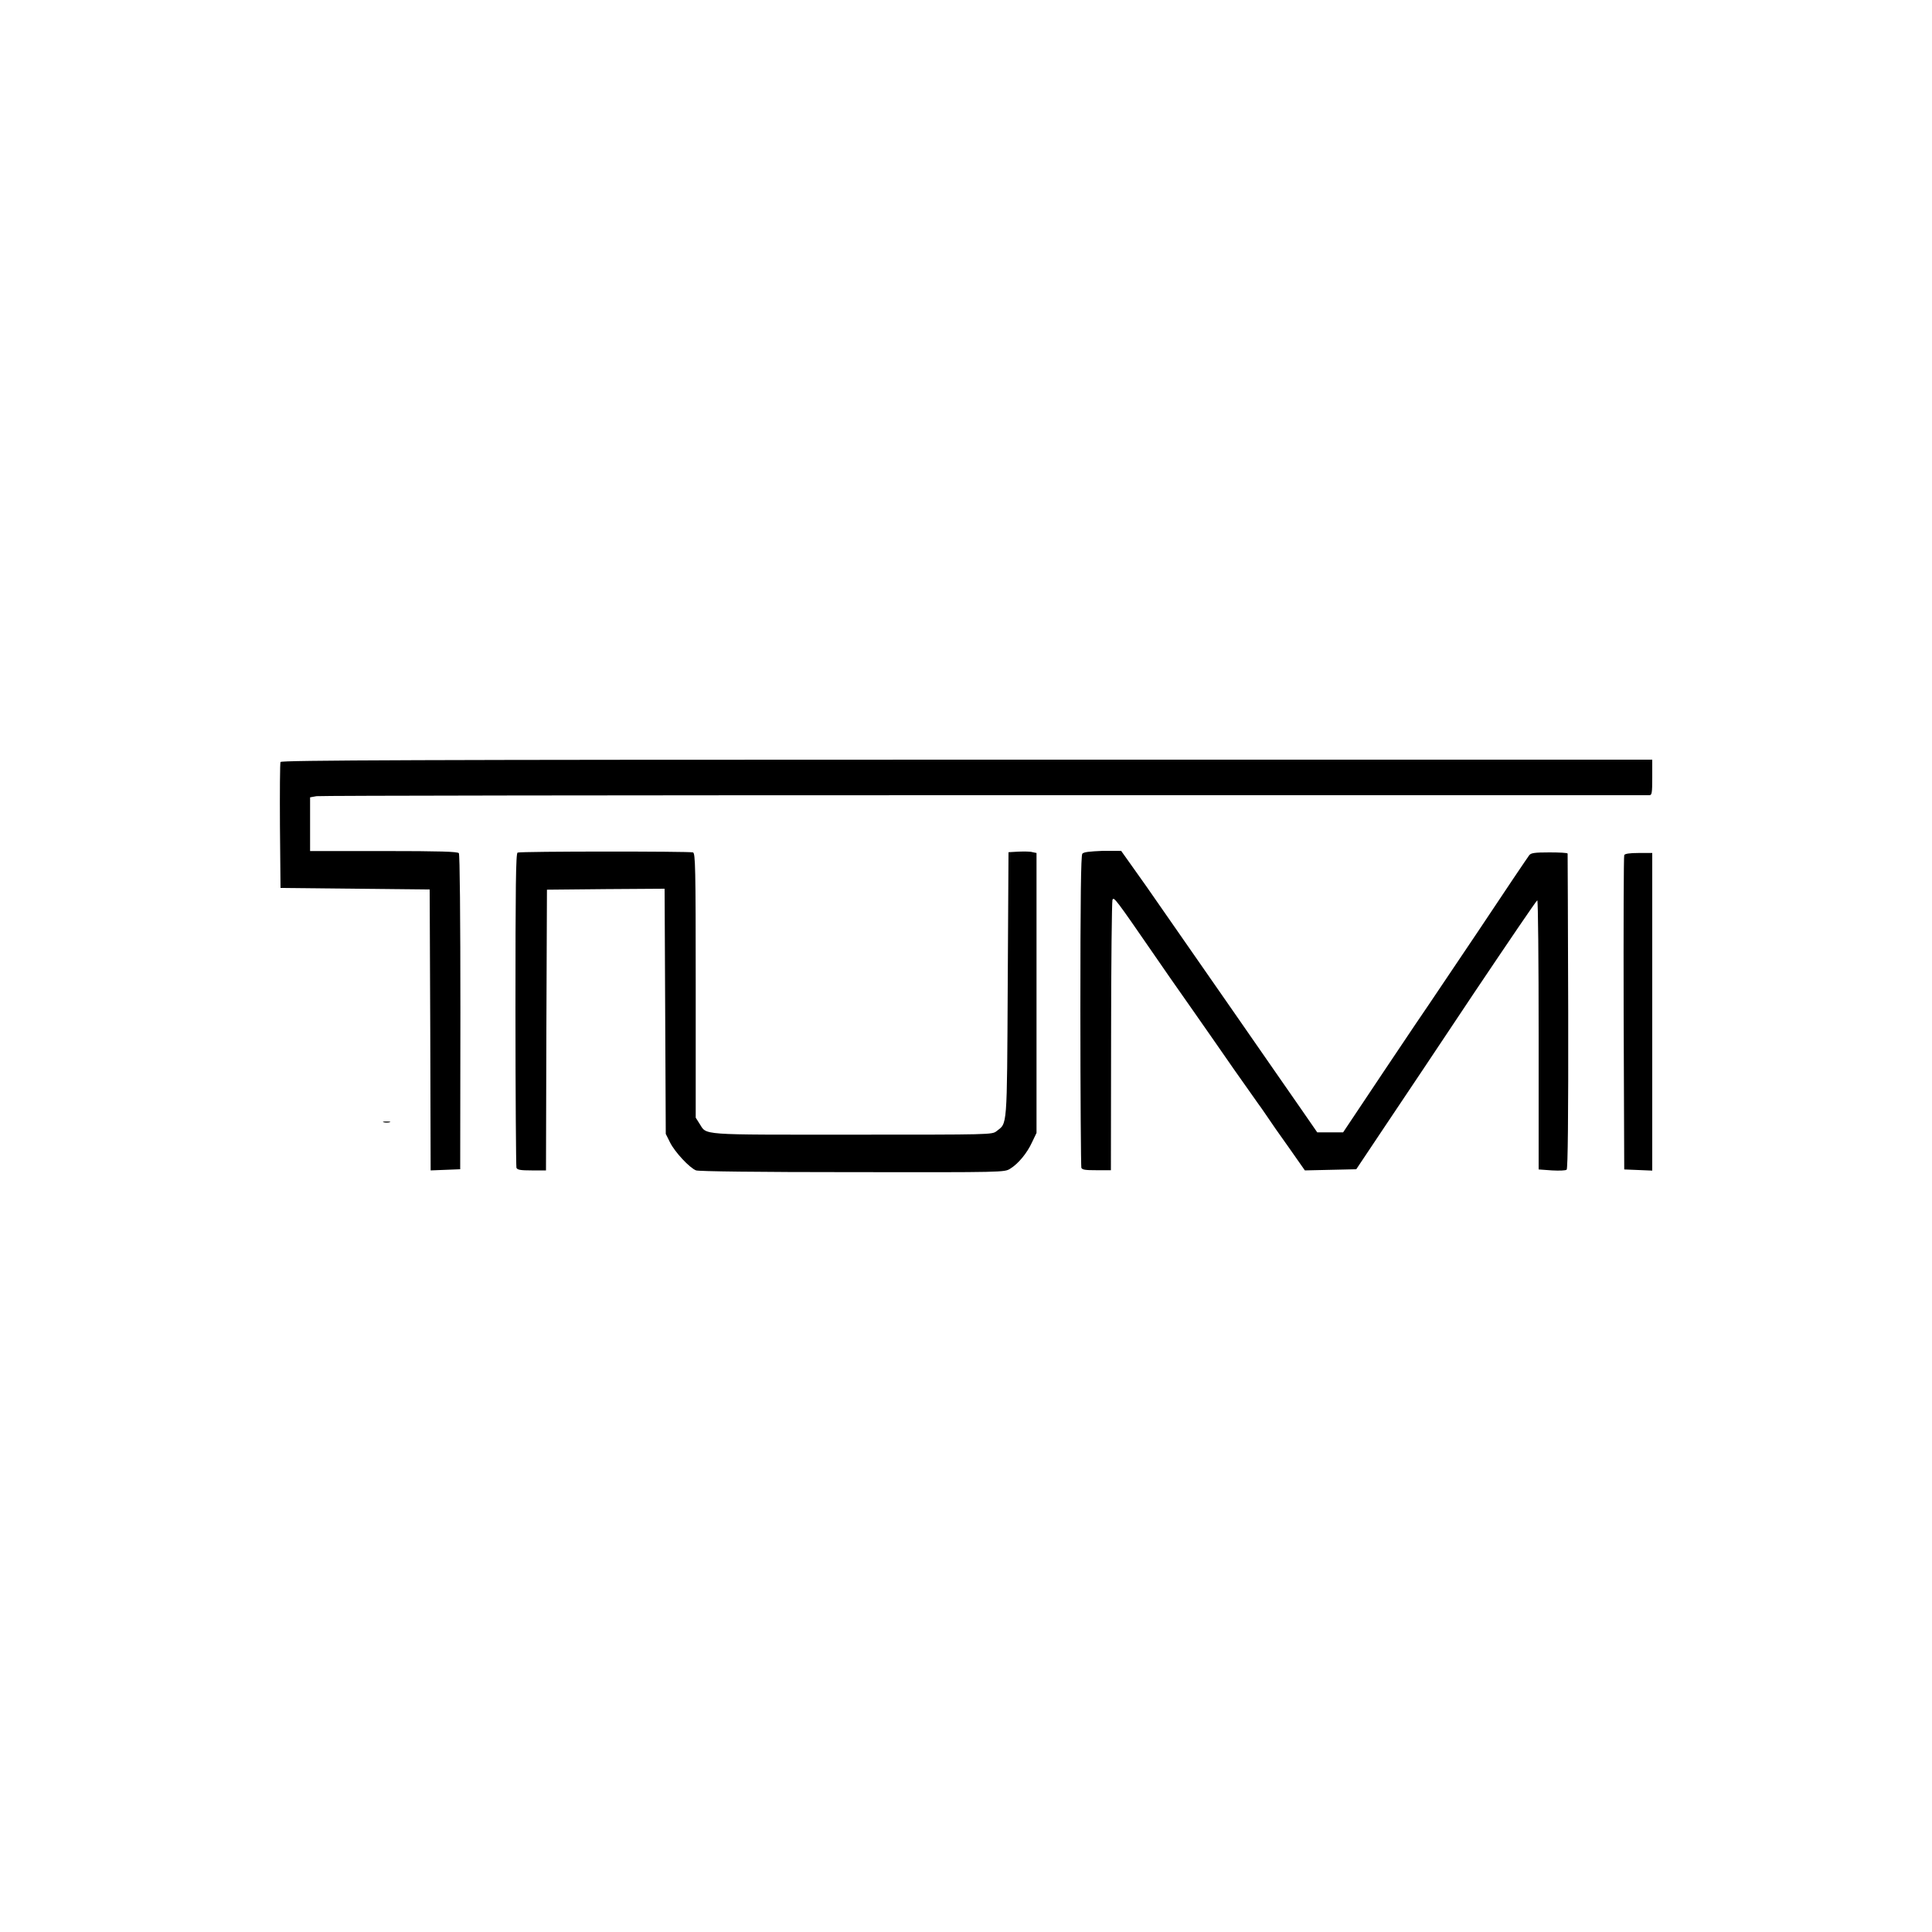 <?xml version="1.0" encoding="utf-8"?>
<!-- Generator: Adobe Illustrator 23.0.0, SVG Export Plug-In . SVG Version: 6.00 Build 0)  -->
<svg version="1.1" id="레이어_1" xmlns="http://www.w3.org/2000/svg" xmlns:xlink="http://www.w3.org/1999/xlink" x="0px"
	 y="0px" viewBox="0 0 1000 1000" style="enable-background:new 0 0 1000 1000;" xml:space="preserve">
<path d="M145.2,394.4c-0.3,0.5-0.4,15.5-0.3,33.1l0.3,32.1l38.6,0.4l38.6,0.4l0.3,72.7l0.2,72.7l7.7-0.3l7.6-0.3l0.1-81.2
	c0-49.7-0.3-81.7-0.8-82.4c-0.6-0.8-9.5-1.1-38.9-1.1h-38.1v-27.8l3.3-0.6c1.8-0.3,157.4-0.5,345.8-0.5h344.1c1.3,0,1.5-1.1,1.5-9.2
	v-9.2H500.4C216.7,393.2,145.4,393.5,145.2,394.4L145.2,394.4z"/>
<path d="M267.9,441.3c-0.9,0.4-1.1,17.4-1.1,81.1c0,44.4,0.3,81.2,0.5,82c0.4,1.1,2,1.4,7.9,1.4h7.4l0.2-72.7l0.3-72.6l30.5-0.3
	L344,460l0.3,63.4l0.3,63.5l2.2,4.4c2.4,4.9,10.1,13.2,13.5,14.5c1.5,0.5,31.8,0.9,81,0.9c78.5,0.1,78.6,0.1,81.6-1.8
	c4.1-2.5,8.7-8,11.3-13.7l2.3-4.8V441.5l-2-0.4c-1.1-0.4-4.4-0.4-7.2-0.3l-5.3,0.3l-0.4,68.5c-0.4,75.4-0.2,71.5-5.8,75.9
	c-2.4,1.8-2.6,1.8-74.7,1.8c-80.3,0-75.1,0.4-79.1-5.8l-1.9-3v-68.4c0-61.6-0.2-68.4-1.4-68.9C356.8,440.6,269.5,440.6,267.9,441.3
	L267.9,441.3z M560.2,441.9c-0.7,0.9-1,22.9-1,81.1c0,44,0.3,80.6,0.5,81.4c0.4,1.1,2.1,1.3,7.9,1.3h7.4l0.1-69.2
	c0-38,0.4-69.8,0.7-70.7c0.7-1.8,1.4-0.9,21.6,28.4c6.2,9,8.6,12.5,20.2,29c4.9,7,14.4,20.6,21.1,30.3c6.8,9.7,12.5,17.7,12.7,18
	c0.3,0.3,2,2.8,4,5.7c1.9,2.9,7.2,10.5,11.8,16.9l8.2,11.7l13.3-0.3l13.3-0.3l14.7-22c8.1-12.1,29.1-43.4,46.5-69.6
	c17.6-26.2,32.1-47.6,32.5-47.6c0.4,0,0.7,31.4,0.7,69.7v69.6l6.9,0.5c3.7,0.2,7.2,0.1,7.6-0.4c0.6-0.4,0.9-27.3,0.8-81.8
	c-0.1-44.6-0.3-81.3-0.3-81.8c-0.1-0.4-4.3-0.6-9.4-0.6c-7.9,0-9.6,0.3-10.5,1.5c-0.7,0.9-12.6,18.5-26.4,39.3
	c-13.9,20.7-25.5,37.9-25.7,38.2c-0.3,0.3-10.3,15.2-22.3,33.1l-21.9,32.8h-13.4l-8.3-12c-4.6-6.6-10.1-14.6-12.3-17.7
	c-2.2-3.2-12.1-17.5-22-31.7c-33.5-48.2-42.4-61-45.9-66c-2-2.8-5.7-8-8.3-11.7l-4.7-6.6h-9.5C563.8,440.7,560.9,441,560.2,441.9
	L560.2,441.9z M840.7,442.6c-0.3,0.6-0.4,37.5-0.3,81.9l0.3,80.8l7.3,0.3l7.2,0.3V441.5h-7C843.4,441.5,841,441.9,840.7,442.6
	L840.7,442.6z M198.6,580.9c0.8,0.2,2.2,0.2,3.1,0c0.8-0.3,0.1-0.4-1.6-0.4S197.7,580.6,198.6,580.9z"/>
</svg>
